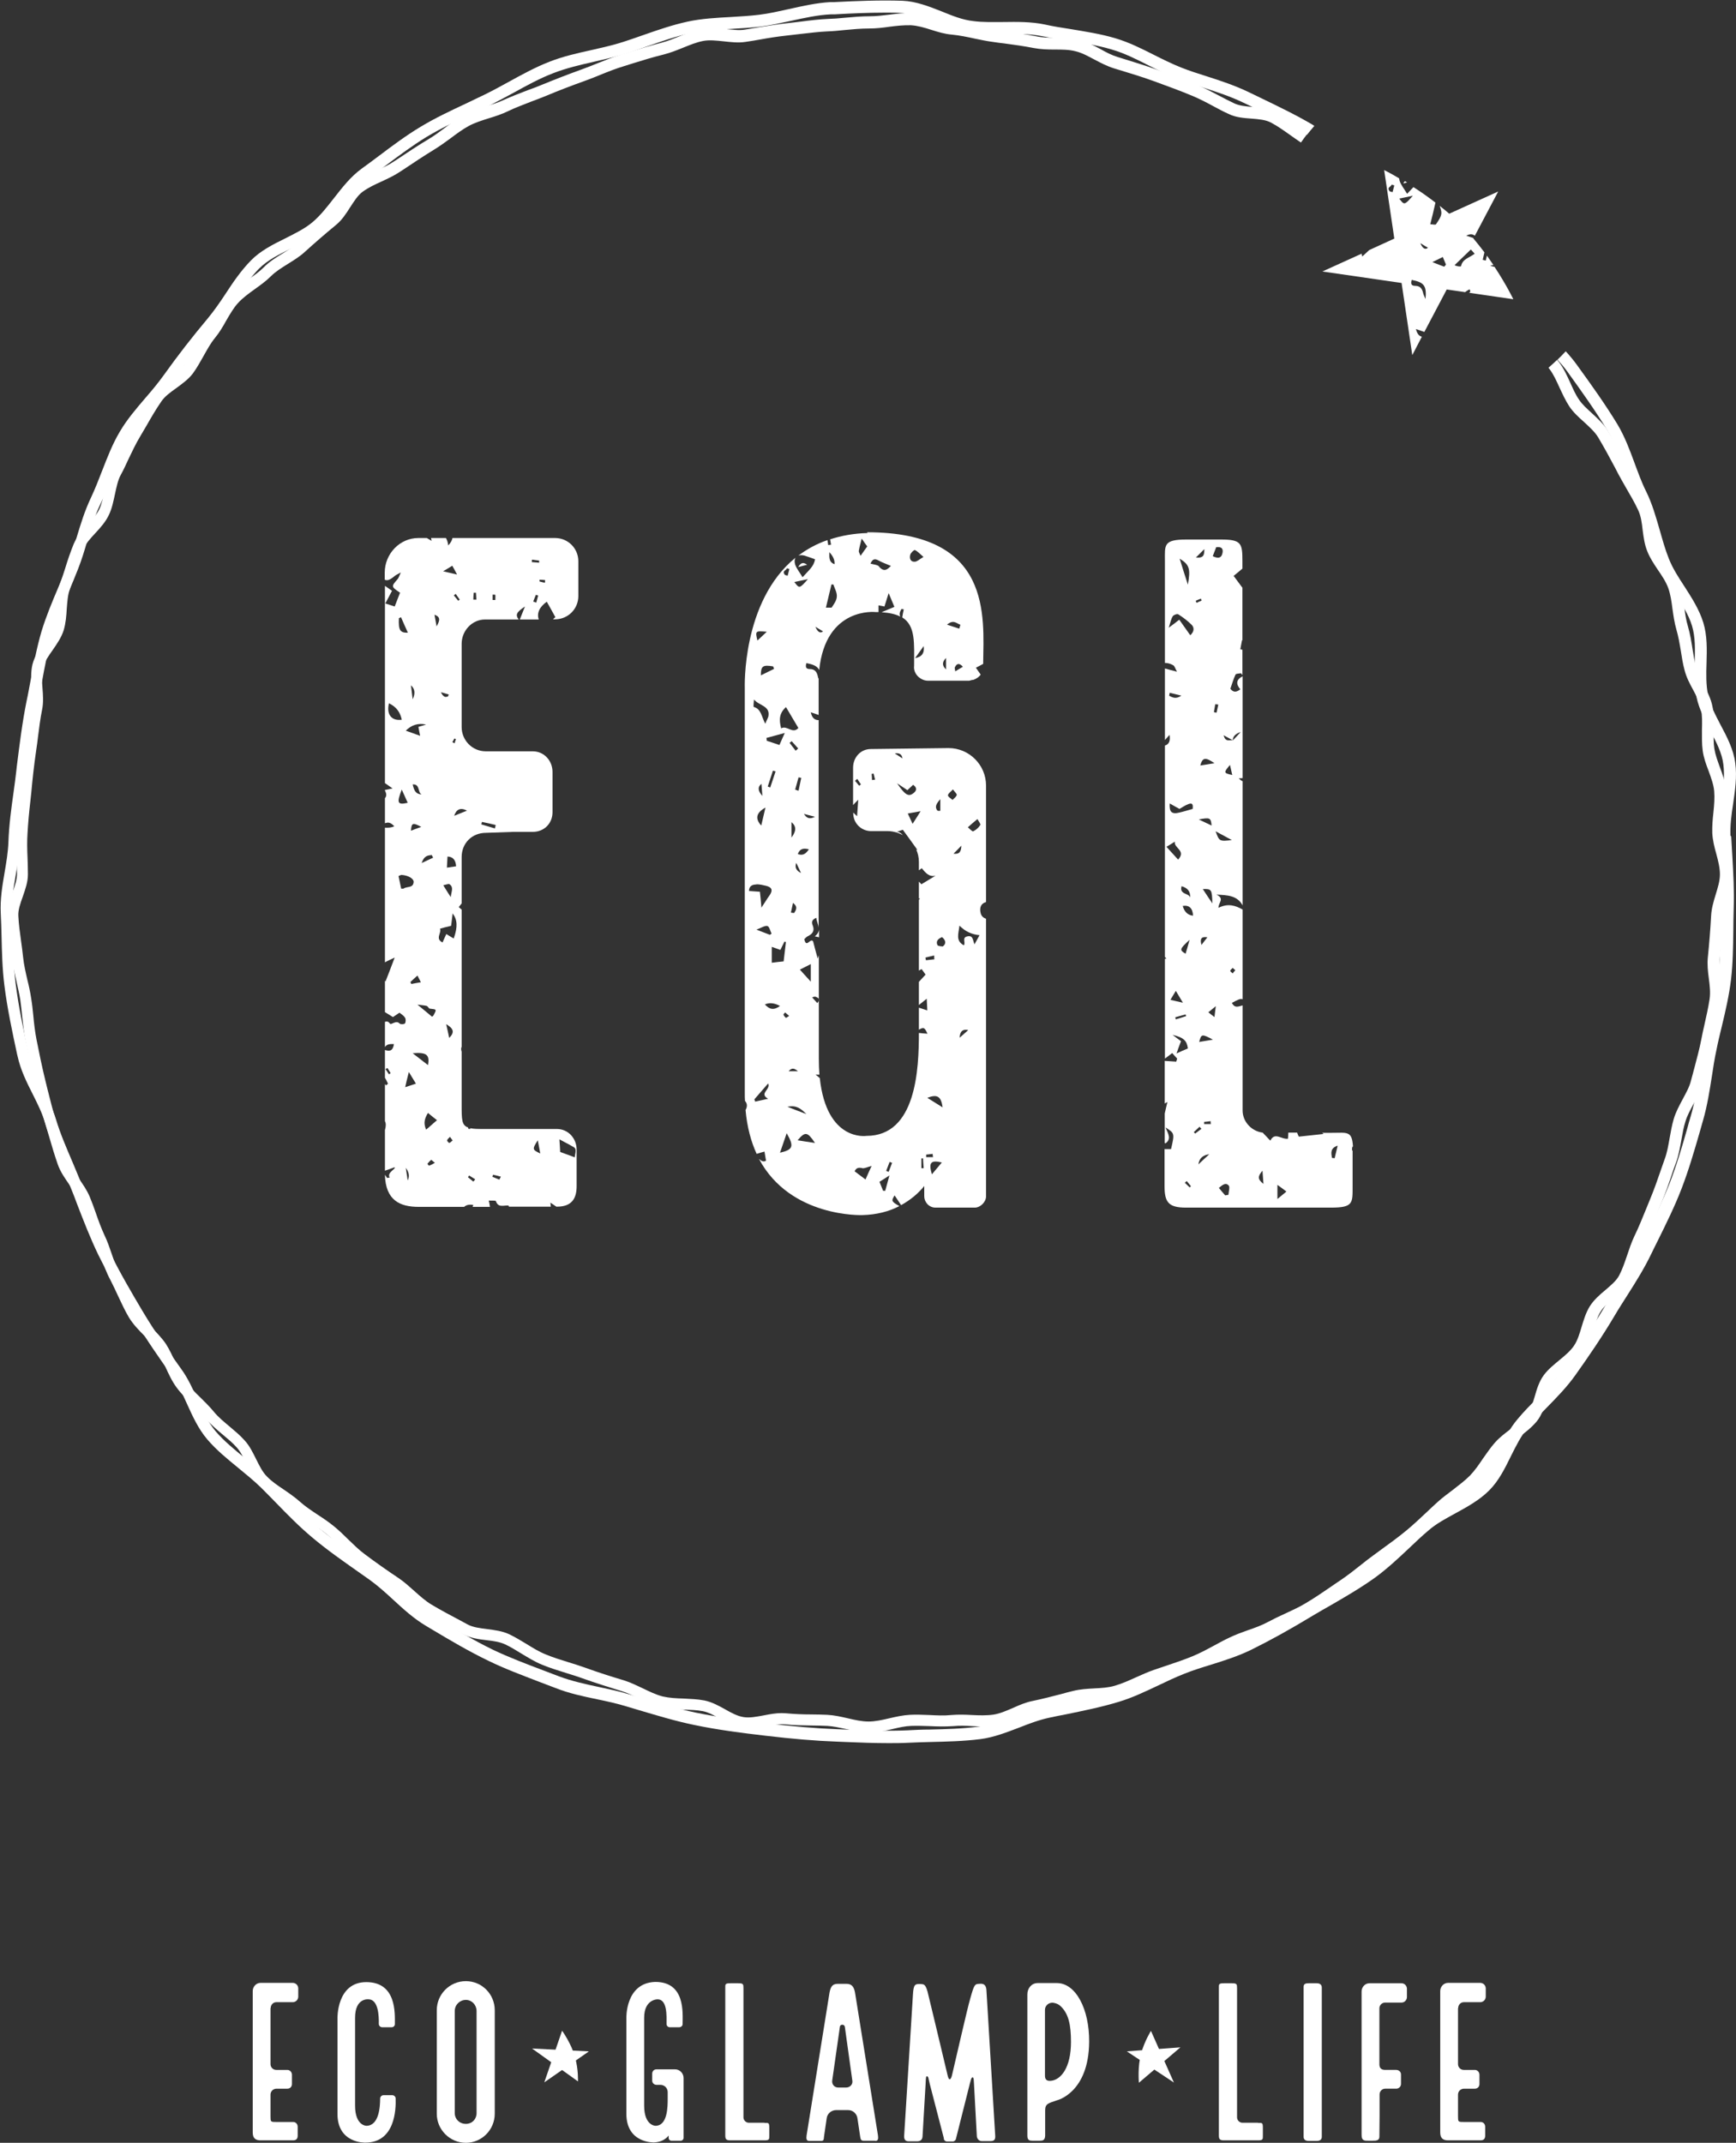 <?xml version="1.0" encoding="UTF-8"?>
<svg id="Layer_2" data-name="Layer 2" xmlns="http://www.w3.org/2000/svg" viewBox="0 0 90.74 112">
  <rect x="0" y="0" width="90.74" height="112" fill="#333333" stroke="none"/>
  <defs>
    <style>
      .cls-1 {
        fill: #fff;
      }
    </style>
  </defs>
  <g id="Layer_1-2" data-name="Layer 1">
    <g>
      <g>
        <path class="cls-1" d="M14.14,104.96v2.93c0,.16.13.3.3.3h.58c.14,0,.24.12.24.25v.49c0,.14-.1.24-.24.24h-.58c-.17.01-.3.14-.3.31v1.13c0,.29,0,.3.29.3h.89c.14,0,.24.11.24.25v.46c0,.14-.05.25-.24.25h-1.7c-.23,0-.41-.08-.41-.41v-7.39c0-.23.18-.43.41-.43h1.68c.16,0,.29.13.29.29v.43c0,.16-.13.29-.29.29h-.86c-.16,0-.29.14-.29.3Z"/>
        <path class="cls-1" d="M19.14,103.6c1.59,0,1.5,1.62,1.5,2.2,0,.09-.08.16-.17.16h-.49c-.1,0-.18-.08-.18-.18.01-.39-.02-1.28-.54-1.28,0,0-.7-.09-.7.96v4.6c0,1.05.59,1.05.59,1.05.66,0,.72-.99.72-1.42,0-.1.08-.18.18-.18h.45c.1,0,.18.08.18.17.02.58-.03,2.31-1.59,2.31,0,0-1.45.05-1.45-1.5v-4.98s-.06-1.91,1.51-1.91Z"/>
        <path class="cls-1" d="M25.86,105.07v5.41c0,.84-.68,1.52-1.51,1.52s-1.52-.68-1.52-1.52v-5.41c0-.84.68-1.52,1.52-1.52s1.51.68,1.51,1.52ZM24.91,105.11c0-.32-.25-.58-.56-.58s-.58.25-.58.58v5.34c0,.31.25.56.58.56s.56-.25.56-.56v-5.34Z"/>
        <path class="cls-1" d="M35.57,111.89h-.48c-.08,0-.14-.07-.14-.14v-.13c-.17.21-.41.34-.76.36,0,0-1.45.06-1.45-1.5v-4.98s-.07-1.86,1.51-1.91c1.58,0,1.43,1.62,1.43,2.21,0,.09-.09.16-.18.16h-.49c-.1,0-.18-.09-.17-.18,0-.39.05-1.28-.47-1.28,0,0-.7-.01-.7.96v4.6c0,1.05.59,1.05.59,1.05.64,0,.64-1,.64-1.43v-.33c0-.21-.17-.38-.38-.38h-.21c-.11,0-.22-.09-.22-.22v-.36c0-.13.09-.23.22-.23h.96c.25-.01.46.2.46.45v3.14c0,.07-.07.14-.14.14Z"/>
        <path class="cls-1" d="M39.95,110.96c.22,0,.26-.03.26.26v.39c0,.21.01.26-.26.26h-1.78c-.22,0-.26-.07-.26-.26v-7.69c0-.2-.02-.26.26-.26h.43c.25,0,.26.05.26.26v6.75c0,.15.13.28.28.28h.82Z"/>
        <path class="cls-1" d="M45.74,111.89h-.61c-.13,0-.15-.09-.17-.22l-.14-.94c-.03-.25-.24-.44-.48-.44h-.64c-.24,0-.46.18-.49.43l-.14.96c-.01.13-.01.22-.14.22h-.64c-.15,0-.15-.14-.13-.29l1.2-7.47c.07-.37.2-.45.45-.45h.43c.25,0,.39.12.45.45l1.2,7.47c.02.15.02.29-.13.29ZM43.8,109.11h.43c.2,0,.36-.17.32-.37l-.39-2.8c-.02-.15-.25-.15-.26,0l-.4,2.8c-.03.2.11.37.31.37Z"/>
        <path class="cls-1" d="M49.34,111.78l-.74-2.85c-.07-.28-.07-.32-.07-.32-.03-.09-.12-.15-.13.01,0,0-.01.03-.02.32l-.16,2.73c-.01.15-.09.25-.28.25h-.43c-.22.01-.26-.14-.25-.29l.46-7.39c.03-.52.11-.55.39-.54.16.02.25-.03.37.39.11.43.48,2,.74,3.08l.31,1.3c.08.35.18.2.23,0,.25-1.05.78-3.41.96-4.03.2-.71.23-.74.46-.75.07,0,.36-.07.38.33l.46,7.61c.01.17-.03.28-.24.28h-.44c-.15.01-.26-.1-.28-.24l-.15-2.76c-.01-.23-.02-.25-.02-.25-.02-.11-.07-.11-.12-.02,0,0-.01.02-.07.24l-.73,2.9c-.01.08-.09.15-.17.15h-.3c-.09,0-.16-.07-.17-.15Z"/>
        <path class="cls-1" d="M56.93,106.72c-.02,2.68-1.69,3.06-1.69,3.06-.43.15-.61.17-.61.52v1.33c-.01.24-.13.26-.28.26h-.39c-.14,0-.26-.02-.26-.26v-7.39c0-.32.22-.59.54-.59h1c1,0,1.7,1.37,1.69,3.06ZM55.98,106.73c0-.9-.13-1.47-.52-1.85-.11-.11-.2-.16-.4-.2-.23-.03-.44.14-.44.37v3.44c0,.2.09.31.37.26.46-.08.99-.66.99-2.03Z"/>
        <path class="cls-1" d="M65.75,110.96c.22,0,.26-.03.26.26v.39c0,.21.01.26-.26.26h-1.78c-.22,0-.26-.07-.26-.26v-7.69c0-.2-.02-.26.26-.26h.43c.25,0,.26.05.26.26v6.75c0,.15.13.28.28.28h.82Z"/>
        <path class="cls-1" d="M68.4,111.9c-.15,0-.26-.06-.26-.21v-7.85c0-.15.11-.18.26-.18h.43c.15,0,.26.07.26.22v7.81c0,.15-.11.21-.26.21h-.43Z"/>
        <path class="cls-1" d="M71.58,111.89c-.23,0-.41.03-.41-.3v-7.5c0-.23.18-.43.41-.43h1.68c.15,0,.28.13.28.29v.43c0,.16-.13.29-.28.29h-.86c-.16,0-.3.13-.3.3v2.92c0,.16.06.3.3.3h.58c.14,0,.25.1.25.24v.49c0,.14-.11.25-.25.25h-.58c-.16,0-.29.14-.29.3v1.13s-.01,1.08-.01,1.08c0,.2-.16.21-.35.21h-.17Z"/>
        <path class="cls-1" d="M76.21,104.96v2.93c0,.16.13.3.3.3h.58c.14,0,.24.12.24.25v.49c0,.14-.1.24-.24.24h-.58c-.17.01-.3.14-.3.31v1.13c0,.29,0,.3.29.3h.89c.14,0,.24.11.24.25v.46c0,.14-.05.25-.24.25h-1.7c-.23,0-.41-.08-.41-.41v-7.39c0-.23.18-.43.41-.43h1.68c.16,0,.29.13.29.29v.43c0,.16-.13.29-.29.29h-.86c-.16,0-.29.14-.29.3Z"/>
      </g>
      <path class="cls-1" d="M90.45,43.67c-.02-.54.05-1.08.14-1.66.1-.7.21-1.42.11-2.13-.09-.71-.43-1.36-.76-1.98-.28-.54-.55-1.04-.66-1.57-.11-.53-.1-1.09-.08-1.68.02-.7.04-1.43-.17-2.11-.21-.68-.6-1.29-.98-1.88-.32-.49-.62-.95-.82-1.46-.19-.47-.33-.98-.47-1.47-.2-.69-.4-1.41-.73-2.07-.23-.46-.41-.97-.59-1.45-.25-.68-.51-1.38-.89-2.02-.63-1.04-1.36-2.06-2.07-3.04l-.05-.07c-.18-.25-.38-.49-.59-.72-.14.15-.28.3-.43.44.18.2.36.41.52.63l.05.07c.7.97,1.42,1.98,2.04,3,.35.59.6,1.26.84,1.91.19.5.38,1.02.62,1.51.3.62.49,1.28.69,1.97.14.51.29,1.03.49,1.53.22.56.55,1.07.87,1.57.37.58.73,1.12.91,1.72.18.59.16,1.24.14,1.92-.02.6-.03,1.23.1,1.82.13.61.43,1.18.71,1.73.32.61.62,1.18.69,1.78.08.63-.01,1.27-.11,1.96-.08.58-.17,1.18-.14,1.78.02.35.04.69.06,1.04.05.87.11,1.76.07,2.64-.01.4-.02.8-.03,1.2-.01.82-.02,1.67-.12,2.49-.1.79-.28,1.6-.47,2.37-.1.41-.2.83-.28,1.24-.1.47-.17.95-.24,1.42-.11.74-.23,1.5-.44,2.22-.07.22-.13.45-.19.67-.27.95-.56,1.93-.92,2.86-.35.89-.79,1.78-1.21,2.64-.12.24-.24.48-.35.72-.35.72-.79,1.42-1.22,2.1-.23.36-.45.72-.67,1.08-.64,1.08-1.36,2.12-2.04,3.07-.41.58-.92,1.1-1.42,1.6-.35.36-.72.73-1.05,1.13-.4.47-.68,1.04-.95,1.59-.3.61-.59,1.19-1.01,1.62-.45.45-1.02.76-1.63,1.1-.52.28-1.05.58-1.5.96-.37.32-.72.65-1.06.97-.56.53-1.09,1.03-1.69,1.47-.71.51-1.49.96-2.24,1.4-.3.17-.6.35-.9.53-1.27.76-2.27,1.31-3.22,1.78-.64.32-1.35.54-2.03.75-.47.15-.96.3-1.43.49-.48.19-.95.41-1.4.63-.67.32-1.3.62-1.98.83-.9.27-1.83.46-2.74.65-.28.06-.56.12-.85.18-.57.12-1.12.34-1.65.54-.65.25-1.26.49-1.9.57-.83.11-1.7.13-2.54.15-.39,0-.78.02-1.16.04-1.06.05-2.16,0-3.21-.04l-.49-.02c-1.09-.04-2.26-.14-3.68-.31-1.18-.14-2.44-.3-3.66-.55-.96-.2-1.92-.49-2.86-.77-.24-.07-.47-.14-.71-.21-.49-.15-1-.25-1.5-.36-.7-.15-1.43-.31-2.1-.56-.28-.11-.56-.21-.84-.32-.87-.33-1.77-.67-2.61-1.07-.99-.48-1.98-1.07-2.94-1.64l-.3-.18c-.57-.33-1.06-.79-1.58-1.27-.41-.38-.84-.76-1.3-1.09-.21-.15-.41-.29-.62-.43-.83-.58-1.61-1.13-2.35-1.75-.66-.55-1.26-1.18-1.85-1.78-.26-.27-.52-.54-.79-.8-.39-.39-.82-.73-1.23-1.07-.56-.46-1.09-.89-1.53-1.4-.41-.48-.68-1.08-.97-1.71-.24-.53-.49-1.08-.84-1.56-.58-.81-1.34-1.88-2.03-3.04-.51-.86-1.18-1.99-1.77-3.2-.42-.86-.75-1.72-1.1-2.63-.1-.25-.19-.51-.29-.76-.16-.4-.33-.79-.49-1.18-.32-.75-.63-1.46-.86-2.22-.17-.56-.44-1.1-.69-1.61-.31-.62-.6-1.21-.74-1.83l-.03-.12c-.25-1.16-.5-2.36-.65-3.53-.11-.83-.13-1.7-.15-2.55,0-.39-.02-.78-.04-1.17-.03-.66.08-1.32.2-2.02.09-.54.18-1.11.2-1.67.03-.85.15-1.68.27-2.55.05-.36.1-.73.15-1.1l.03-.27c.14-1.15.27-2.24.5-3.35.07-.36.14-.73.21-1.09.15-.83.31-1.68.55-2.5.22-.75.52-1.46.84-2.21.17-.39.34-.8.5-1.21.19-.48.34-.98.48-1.46.2-.68.41-1.38.73-2.02.23-.47.42-.96.61-1.44.26-.66.52-1.35.88-1.96.35-.59.8-1.11,1.27-1.67.34-.4.7-.82,1.01-1.26.69-.97,1.43-1.93,2.26-2.91.36-.43.67-.89.97-1.34.4-.6.78-1.16,1.25-1.64.44-.44,1.02-.73,1.63-1.03.54-.27,1.1-.55,1.57-.94.46-.39.83-.88,1.2-1.34.42-.54.81-1.05,1.32-1.41.31-.22.62-.46.93-.69.68-.51,1.38-1.03,2.1-1.47.73-.44,1.53-.82,2.31-1.18.34-.16.68-.32,1.01-.48.42-.21.84-.44,1.25-.66.67-.37,1.36-.75,2.07-1.02.67-.26,1.4-.43,2.1-.59.49-.11,1-.23,1.49-.37.45-.14.9-.29,1.34-.45.72-.25,1.46-.51,2.2-.67.7-.15,1.44-.19,2.16-.23.51-.03,1.03-.06,1.54-.12.53-.07,1.06-.19,1.58-.3.69-.15,1.4-.31,2.09-.34h.2c.87-.05,1.76-.09,2.64-.09.3,0,.59,0,.88.02.61.02,1.21.26,1.84.51.57.23,1.16.46,1.78.54.56.07,1.13.06,1.68.05.7-.01,1.37-.02,2.02.11.46.09.93.17,1.38.24.76.12,1.54.24,2.27.46.65.19,1.27.5,1.92.83.48.24.97.49,1.48.69.45.18.92.33,1.38.47.71.23,1.44.47,2.1.79.21.1.42.2.63.3.89.43,1.82.87,2.68,1.38,0,0,0,0,0,0,.13-.16.26-.32.39-.47-.03-.02-.06-.04-.09-.06-.88-.52-1.82-.97-2.73-1.41-.21-.1-.42-.2-.62-.3-.71-.34-1.46-.59-2.18-.82-.45-.14-.91-.29-1.34-.46-.48-.19-.96-.43-1.42-.66-.65-.33-1.31-.66-2.02-.87-.77-.23-1.57-.35-2.34-.48-.45-.07-.91-.14-1.35-.24-.72-.15-1.45-.14-2.15-.13-.56,0-1.08.02-1.6-.05-.54-.06-1.07-.27-1.63-.5-.66-.26-1.34-.53-2.05-.56-1.19-.04-2.4.01-3.57.07h-.2c-.75.04-1.48.21-2.2.37-.5.11-1.02.23-1.52.29-.49.06-1,.09-1.5.12-.74.04-1.51.08-2.25.24-.78.17-1.54.43-2.28.69-.43.15-.88.31-1.31.44-.47.14-.97.25-1.45.36-.73.16-1.48.33-2.19.61-.74.29-1.45.68-2.14,1.06-.4.22-.82.45-1.23.65-.33.16-.67.32-1,.48-.79.37-1.6.75-2.36,1.21-.75.45-1.46.98-2.15,1.5-.31.23-.61.46-.92.68-.58.42-1.02.99-1.45,1.54-.36.46-.7.9-1.11,1.25-.41.35-.91.59-1.44.86-.63.31-1.29.64-1.79,1.15-.51.52-.93,1.13-1.32,1.73-.29.44-.6.89-.93,1.29-.84,1-1.59,1.97-2.29,2.95-.3.42-.64.83-.98,1.22-.47.55-.96,1.12-1.33,1.75-.39.65-.66,1.36-.93,2.05-.18.47-.37.95-.58,1.4-.33.69-.55,1.41-.76,2.11-.14.47-.29.96-.47,1.42-.16.4-.33.8-.49,1.19-.31.73-.63,1.49-.87,2.28-.25.85-.41,1.72-.57,2.56-.07.36-.13.72-.21,1.08-.23,1.14-.37,2.29-.51,3.4l-.03.27c-.04.36-.09.73-.14,1.09-.12.85-.24,1.73-.27,2.61-.02.53-.11,1.07-.2,1.59-.12.7-.24,1.42-.2,2.15.02.38.03.77.04,1.15.02.86.04,1.74.15,2.61.15,1.2.41,2.41.66,3.58l.03.12c.15.7.47,1.35.79,1.98.26.52.5,1,.65,1.51.24.79.57,1.55.88,2.29.17.39.33.77.49,1.17.1.25.2.5.29.75.34.88.69,1.79,1.12,2.68.61,1.23,1.28,2.38,1.8,3.25.71,1.18,1.47,2.27,2.06,3.09.31.43.54.93.78,1.46.29.64.59,1.3,1.06,1.85.48.56,1.06,1.03,1.61,1.48.4.33.82.67,1.19,1.03.26.26.52.52.78.79.6.62,1.22,1.25,1.9,1.82.76.64,1.59,1.22,2.4,1.79.2.14.41.29.61.43.43.31.84.68,1.24,1.05.52.48,1.06.97,1.68,1.34l.3.18c.97.58,1.97,1.17,2.99,1.66.86.42,1.78.76,2.66,1.1.28.11.56.21.84.32.71.28,1.46.44,2.19.59.48.1.98.21,1.45.35.23.07.47.14.7.21.95.28,1.93.58,2.91.78,1.24.26,2.51.42,3.71.56,1.44.17,2.62.27,3.73.31l.48.02c.73.03,1.47.06,2.22.06.35,0,.7,0,1.05-.02.38-.02.77-.03,1.15-.04.86-.02,1.74-.04,2.61-.15.71-.09,1.39-.36,2.05-.61.53-.21,1.04-.4,1.56-.51.28-.06.56-.12.84-.17.92-.19,1.87-.38,2.79-.66.73-.22,1.41-.55,2.07-.86.44-.21.9-.43,1.36-.61.45-.18.93-.33,1.39-.47.7-.22,1.43-.45,2.12-.79.97-.48,1.97-1.03,3.26-1.81.3-.18.6-.35.9-.52.76-.44,1.55-.9,2.29-1.43.63-.46,1.21-1,1.76-1.52.34-.32.68-.65,1.04-.95.4-.35.89-.61,1.4-.89.62-.34,1.26-.69,1.77-1.2.5-.5.82-1.15,1.13-1.78.27-.54.52-1.05.87-1.47.32-.38.68-.74,1.02-1.09.51-.52,1.04-1.06,1.48-1.68.69-.97,1.41-2.02,2.06-3.12.21-.36.44-.71.66-1.06.44-.69.89-1.41,1.25-2.16.12-.24.23-.48.35-.71.43-.87.88-1.78,1.23-2.69.37-.96.66-1.95.94-2.92.06-.22.13-.45.19-.67.22-.76.34-1.54.46-2.3.07-.46.14-.93.24-1.38.08-.41.18-.82.28-1.23.19-.79.38-1.61.48-2.44.1-.85.11-1.72.12-2.55,0-.4.01-.79.02-1.19.03-.91-.02-1.82-.07-2.7-.02-.34-.04-.68-.06-1.03Z"/>
      <path class="cls-1" d="M30.76,107.22l-2.95-.15,2.4,1.72s.03-.6-.15-1.26c-.19-.71-.68-1.39-.68-1.39l-.93,2.7,2.32-1.61Z"/>
      <path class="cls-1" d="M58.9,107.22l2.46,1.63-1.2-2.7s-.32.5-.51,1.16c-.2.71-.12,1.55-.12,1.55l2.17-1.85-2.81.21Z"/>
      <g>
        <path class="cls-1" d="M70.72,59.93c-.05-.84-.3-.72-1.12-.72h-.49s.05.04.07.06c-.45.05-.84.09-1.29.14-.03-.06-.06-.12-.09-.21h-.46c0,.11-.01.21-.02.32-.35.04-.69-.37-.92.1-.13-.14-.26-.27-.4-.42-.58-.07-1.05-.57-1.05-1.16v-5.49c-.22.05-.4.17-.56-.13.31-.17.45-.24.56-.19v-4.69c-.37-.21-.76-.34-1.26-.09-.02-.26.35-.48-.11-.69.59.03,1.08.04,1.37.56v-6.49c-.06-.02-.13-.07-.2-.15.06,0,.13,0,.2-.01v-5.32c-.36.18-.34.42-.12.68-.22.17-.37.16-.52-.03.09-.25.16-.51.27-.74.03-.06.19-.05.29-.07.02.03.05.07.07.1v-1.33s-.07-.01-.11-.02c.03-.15.05-.27.09-.48,0,0,.01,0,.02.01v-2.75c-.14-.19-.3-.4-.46-.62.14-.11.3-.24.46-.38v-.39c0-.93-.05-1.13-1.12-1.13h-1.81c-1.22,0-1.12.29-1.12,1.13v5.32c.15,0,.29.04.43.12.08.04.11.18.2.34-.24-.06-.44-.12-.63-.17v3.74c.08-.09.16-.18.24-.27.05.29-.01.49-.24.56v11.05s.05.05.08.08c-.03,0-.05.01-.08.02v5.21c.16-.12.27-.2.38-.29.09.1.17.2.26.29-.02.05-.03.11-.05.16-.17-.01-.34-.02-.6-.04v2.23s.09-.06.14-.08c-.05.22-.1.41-.14.6v1.55s.03,0,.04.01c.33-.23.13-.52,0-.83.48.3.48.31.29,1.13h-.34v1.94c0,.83.2,1.12,1.12,1.12h7.58c1.17,0,1.13-.24,1.13-1.12v-1.66c0-.07,0-.14,0-.21-.01,0-.02,0-.03.01,0-.09,0-.15.02-.2ZM63.54,43.45c.3.16.52.28.85.46-.65.07-.66.07-.85-.46ZM63.45,37.22c.02-.14.05-.27.07-.41.05,0,.11.01.16.02-.03.14-.06.28-.09.42-.05,0-.09-.02-.14-.03ZM64.29,39.98c.04.19.08.35.12.53-.46-.11-.46-.12-.12-.53ZM64.44,38.7s0,0,0,0q-.01-.3.41-.44c-.14.15-.27.3-.41.44,0,0,0,0,0,0h0s0,0,0,0c-.15-.05-.39.12-.48-.27.2.11.34.19.49.27ZM63.58,28.6c.31-.04.37.12.31.34-.06.24-.23.26-.5.13.07-.19.13-.33.18-.47ZM63.48,39.89c-.3.05-.52.09-.74.12.11-.42.26-.45.74-.12ZM63.11,48.99c-.09.11-.17.22-.31.4-.09-.33,0-.45.31-.4ZM62.66,42.83c.59-.11.63-.09.67.32-.21-.1-.4-.19-.67-.32ZM62.87,46.47c.46-.02.48.02.5.75-.18-.27-.34-.5-.5-.75ZM62.95,28.7c0,.31-.03.48-.44.44.17-.17.28-.28.44-.44ZM62.77,31.29s.03.07.04.1c-.09.04-.18.08-.27.12-.01-.04-.03-.07-.04-.11.09-.04.18-.08.27-.11ZM62.09,30.56c-.17-.52-.29-.91-.43-1.36.51.31.58.53.43,1.36ZM61.11,36.37c.01-.05.02-.1.03-.16.17.04.34.08.61.15-.31.21-.48.08-.65,0ZM61.15,42c.17.1.34.19.5.28.16-.09.3-.19.46-.25.21-.08.26,0,.23.25-.25.07-.47.14-.69.19-.4.1-.54-.02-.51-.47ZM61.97,49.85c-.33-.2-.32-.24.21-.73-.09.33-.15.53-.21.73ZM62,53.11l-.54.17s-.02-.08-.03-.11l.54-.15s.02.07.03.1ZM62.21,46.92c-.05-.25-.58-.15-.45-.6.32.09.47.28.45.6ZM60.97,44.26c.15-.09.29-.17.44-.27-.07.34.61.46.17.94-.18-.19-.35-.39-.61-.67ZM61.18,52.26c.09-.15.16-.28.28-.47.14.23.23.38.37.62-.27-.06-.43-.1-.65-.15ZM61.5,55.05c.08-.22.14-.4.23-.63-.1-.07-.24-.18-.44-.33.59.14.75.31.8.71-.19.08-.36.15-.59.26ZM62.18,62.06c-.08-.08-.17-.16-.25-.24.03-.03.07-.06.1-.09l.22.27s-.04.04-.06.06ZM61.82,47.35q.51-.08.54.51-.41-.04-.54-.51ZM62.22,33.21c-.21-.3-.38-.54-.58-.82-.14.11-.28.22-.55.42.09-.28.12-.46.21-.6.04-.07.23-.14.29-.1.25.16.49.34.7.55.13.14.15.34-.08.55ZM62.39,59.18c.1-.09.21-.19.31-.29.03.04.07.08.1.11-.11.08-.22.17-.33.25-.02-.03-.05-.05-.07-.08ZM62.64,60.86q.06-.47.57-.53c-.2.18-.36.33-.57.53ZM62.94,58.75s0-.07,0-.11c.11-.01.22-.02.34-.04,0,.05,0,.1.01.15h-.34ZM62.68,54.46c.11-.42.14-.43.72-.12-.32.05-.52.09-.72.12ZM63.48,53.16c-.15-.11-.22-.17-.32-.25.12-.1.22-.18.39-.32-.03.21-.04.34-.07.57ZM64.21,62.45c-.06.01-.11.02-.17.03-.1-.12-.21-.24-.33-.39.18-.15.35-.3.51-.13.08.08,0,.32-.01.49ZM64.3,50.75c.01-.06.08-.1.13-.16.04.03.08.07.14.12-.05.06-.1.11-.14.17-.04-.05-.13-.1-.12-.13ZM65.99,61.19c.02.27.03.42.05.69-.32-.25-.3-.4-.05-.69ZM66.77,62.66v-.73c.2.14.31.23.47.35-.16.13-.28.23-.47.39ZM69.76,60.54s-.09-.02-.14-.02c-.04-.25-.1-.51.3-.64-.05.22-.11.44-.16.66Z"/>
        <path class="cls-1" d="M64.96,30.2v-.05s0,.03,0,.05Z"/>
      </g>
      <g>
        <path class="cls-1" d="M45.35,27.86c-.73.02-1.38.14-1.96.33.02.09.03.19.05.28-.05,0-.1.02-.15.02-.01-.09-.03-.17-.04-.26-.58.2-1.08.48-1.52.81.09-.03.19-.03.32,0,.18.06.36.12.55.19-.05.37-.33.58-.65.94-.17-.28-.32-.46-.39-.67-.04-.15-.03-.26.02-.35-2.82,2.29-2.65,6.82-2.65,6.82v21.18c0,.13,0,.26.01.39.1.12.15.26.03.48.08.9.29,1.66.58,2.29.16-.05.29-.09.41-.12.03.18.05.32.08.47-.1.08-.22.05-.37-.09,1.64,3.09,5.41,2.94,5.41,2.94.75-.02,1.39-.19,1.93-.47-.44-.25-.42-.28-.25-.56.12.18.23.34.34.51.47-.26.88-.59,1.21-1v.54c0,.29.24.59.59.59h2.05c.29,0,.59-.29.59-.59v-14.51c-.16-.05-.26-.16-.29-.33-.05-.25.02-.47.29-.54v-6.09c0-1.08-.88-1.96-1.96-1.96l-4.06.05c-.54,0-.93.44-.93.98v1.95c.06-.07.15-.16.27-.28-.02.33-.04.58-.06.86-.09-.08-.15-.14-.2-.19v.04c0,.54.44.93.93.93h.88c.16,0,.3.03.45.07,0,0,0-.02.01-.03,0,0,0-.01,0-.02h0s0,.01,0,.02c0,.01,0,.02.01.04.11.03.21.08.31.13-.08-.09-.17-.16-.31-.18,0,0,0,0,0,0,0,0,0,0,0,0,0,0,0,0,.01,0,.09-.03.18-.06.3-.1.23.31.46.63.76,1.05-.02,0-.04-.01-.06-.02.09.2.14.42.14.65v.44s.1-.07.15-.11c.2.24.38.47.72.39-.25.15-.49.3-.74.45-.04-.05-.08-.09-.13-.14v.88h.06s-.04.05-.06.07v3.7s.09-.05.14-.08c.07.09.13.18.21.29-.12.13-.23.25-.35.38v1.21c.15-.12.25-.2.41-.33.01.24.02.39.03.61-.16-.04-.32-.11-.44-.14v1.04s0,.08,0,.11c.27-.16.3-.1.45.21-.15-.01-.29-.02-.45-.04,0,1.9-.14,5.38-2.74,5.38,0,0-2.08.33-2.44-3.02-.07-.06-.14-.12-.22-.18.07,0,.14,0,.2,0-.02-.26-.03-.54-.03-.85v-5.39c-.02.05-.04.11-.06.17-.1-.37-.18-.65-.24-.9-.15-.2-.35.39-.46-.11.05-.05.11-.12.19-.16.25-.12.36-.29.25-.56-.07-.17-.05-.3.19-.4.01.18.11.35.12.52v-10.85c-.22,0-.35-.13-.41-.41.15.05.28.09.41.14v-1.6c0-.1,0-.19,0-.29-.02-.05-.04-.08-.04-.12-.05-.23-.15-.39-.42-.39-.23,0-.23-.14-.18-.31.37.07.57.16.67.36.34-3.32,2.94-3.03,2.94-3.03.06,0,.11,0,.16,0v-.35c.1.02.19.04.31.06.06-.2.12-.39.22-.7.12.28.19.46.3.72-.24.1-.45.19-.67.28.42.03.74.1.98.23-.08-.15-.01-.27.06-.4.04,0,.08.02.12.02-.03.14-.06.28-.08.42.71.44.62,1.36.62,2.53-.03.22.07.44.24.59,0,0,0,0,0,0,0,0,0,0,0,0,.13.11.3.19.49.19h2.1s.04,0,.05,0c.06-.02.13-.03.19-.05,0,0-.01.01-.02.02.17-.05.33-.15.43-.29-.08-.12-.16-.23-.25-.36.13-.07.26-.13.38-.2.03-2.53.47-6.88-6.07-6.88ZM44.91,41.07c-.07-.09-.15-.17-.22-.26.04-.03.08-.07.12-.1.06.1.13.19.19.29-.03.02-.06.05-.09.07ZM45.58,40.78c0-.11-.01-.22-.02-.33.03,0,.06-.01.1-.02.03.11.05.21.08.32-.05,0-.1.02-.16.02ZM46.77,39.38q.36-.06.4.26c-.11-.07-.22-.14-.4-.26ZM46.89,40.94c.23.15.36.24.54.36.11-.11.21-.19.3-.28.26.19.15.35-.03.47-.23.15-.41.04-.81-.55ZM47.7,43.06c-.1-.21-.17-.36-.25-.54.22-.04.39-.07.67-.12-.16.26-.27.43-.42.66ZM48.71,61.38c-.18-.61-.07-.76.52-.62-.2.23-.34.41-.52.62ZM50.16,54.24q.02-.5.45-.4c-.18.16-.31.28-.45.4ZM50.94,49.37c-.1-.24-.07-.49-.37-.43-.31.06-.08.32-.19.47-.44-.24-.28-.59-.23-1.03.32.32.65.46,1.05.5-.09.16-.16.29-.27.49ZM51.09,42.81c.06.11.18.26.15.31-.09.14-.22.26-.37.33-.05.02-.19-.13-.28-.21.19-.17.32-.28.5-.43ZM49.84,44.62c.11-.11.22-.22.41-.42-.01.33-.11.46-.41.42ZM49.81,41.26c.09.13.21.23.2.29-.03.1-.14.18-.22.26-.09-.08-.24-.16-.24-.24,0-.09.14-.18.26-.31ZM49.28,49.47s-.25-.01-.28-.07c-.1-.22.05-.34.24-.42.2.17.23.34.04.49ZM49.15,41.79c0,.28,0,.44,0,.59-.05,0-.14.01-.16-.02-.14-.19-.05-.35.15-.58ZM48.4,50.19s-.02-.09-.03-.14c.15-.04.31-.07.46-.11,0,.07,0,.14.01.2-.15.02-.3.03-.45.05ZM49.27,57.88c-.29-.18-.53-.33-.8-.5.52-.2.72-.08.8.5ZM48.75,60.31c0,.06.01.12.02.17h-.36s0-.09,0-.13l.35-.04ZM48.15,60.55s.06,0,.1,0c0,.17.02.34.03.51-.04,0-.08,0-.12,0v-.52ZM46.5,60.73s.08.03.13.05c-.06.16-.12.31-.18.47l-.13-.05c.06-.16.12-.31.18-.47ZM46.49,61.44c-.1.36-.16.58-.22.8-.04,0-.08,0-.11,0-.06-.15-.12-.29-.19-.47.15-.09.27-.17.53-.34ZM45.06,61.06c.13.02.27-.06.5-.12-.12.26-.22.47-.32.71-.23-.17-.4-.3-.57-.43.09-.19.21-.2.39-.17ZM41.12,29.7s.09.03.14.04c-.03.12-.06.23-.09.35-.05-.02-.12-.02-.15-.05-.16-.21.09-.22.11-.34ZM41.09,36.97c.21.36.42.71.64,1.08-.3.34-.59-.16-.9.02-.12-.46-.1-.79.25-1.11ZM40.4,40.28l.14.04c-.09.28-.19.56-.28.84l-.13-.05c.09-.28.18-.56.27-.83ZM40.08,38.72c0-.05-.01-.1-.02-.15.29-.08.59-.16.96-.26-.12.26-.19.43-.28.63-.21-.07-.43-.15-.66-.22ZM40.34,49.49c.16.06.3.1.45.16.07-.15.14-.29.21-.43.03,0,.06.01.08.02-.04.34-.08.68-.12,1.01-.2.02-.39.04-.62.07v-.82ZM41.03,52.91c.06.05.13.11.22.19-.09.05-.16.11-.17.1-.06-.05-.11-.11-.13-.17,0-.02.06-.08.09-.11ZM41.22,55.99c.21-.24.35-.1.49,0h-.49ZM42.15,58.23c-.35-.13-.63-.24-.99-.38.46-.1.7.09.99.38ZM41.37,43.78v-.81c.27.23.25.47,0,.81ZM41.51,47.72c-.06,0-.11-.01-.17-.02.04-.17.07-.34.11-.51.27.21.16.37.06.53ZM41.27,38.83s.07-.06.11-.09c.11.13.23.25.34.38-.04.04-.09.08-.13.12-.1-.13-.21-.27-.31-.4ZM41.62,45.1c.11.23.17.36.25.53q-.38-.18-.25-.53ZM41.56,41.28c.06-.22.12-.43.18-.65.05.01.09.02.14.03-.05.22-.09.45-.14.67-.06-.02-.12-.04-.18-.06ZM40.46,34.96c-.22.11-.44.22-.69.34,0-.49.1-.56.64-.47.02.04.04.09.05.13ZM40.08,33.02c-.21.2-.34.32-.49.46-.12-.51-.11-.51.49-.46ZM39.41,36.56c.26.32.83.33.76.84-.01.11-.09.22-.17.43-.2-.38-.21-.77-.6-.88-.03,0,0-.25.01-.39ZM40.01,42.21c-.08.35-.15.64-.22.94-.33-.36-.27-.67.22-.94ZM39.8,40.97c.02.21.03.39.05.63q-.36-.39-.05-.63ZM39.54,46.22c.17,0,.34.04.51.08.31.08.35.24.18.49-.12.16-.22.34-.43.65-.03-.35-.05-.58-.08-.83-.2-.01-.38-.03-.57-.04,0-.28.2-.34.39-.34ZM40.33,48.8s-.06.04-.09.06c-.2-.08-.39-.15-.7-.27.25-.09.43-.22.57-.19.1.02.15.26.22.4ZM40.15,57.43c-.23.05-.46.1-.68.15-.01-.04-.02-.08-.04-.12.23-.27.46-.53.72-.83.15.32-.5.52,0,.8ZM39.98,52.5q.35-.16.79.08c-.33.24-.55.18-.79-.08ZM40.77,60.25c.11-.32.21-.61.35-1.02.4.7.33.86-.35,1.02ZM42.61,52.09c.13.06.31.1.11.34-.09-.1-.17-.19-.27-.3.07-.02.13-.05.16-.03ZM42.6,59.74c-.33-.05-.62-.09-.91-.14.4-.47.51-.45.91.14ZM42.38,50.39v.92c-.21-.23-.35-.39-.57-.63.21-.11.35-.18.57-.29ZM41.7,44.64c.1-.26.26-.33.58-.25-.17.26-.33.34-.58.25ZM42.6,42.69c-.31.16-.45.05-.58-.15.16.04.32.08.58.15ZM41.52,30.42c.21-.04.41-.09.71-.15-.44.5-.45.5-.71.15ZM43.35,28.86q.3.32.27.63c-.28-.1-.28-.31-.27-.63ZM42.62,32.76c.2.12.29.17.4.24q-.22.18-.4-.24ZM43.47,31.76s-.19,0-.3,0c.1-.43.2-.82.29-1.21.03,0,.06,0,.1,0,.07.21.2.43.18.64-.01.2-.16.4-.28.58ZM44.98,29.05c-.04-.11-.1-.19-.09-.26.03-.18.08-.36.15-.64.12.18.21.3.29.41-.12.16-.21.3-.34.48ZM45.95,29.61c-.08-.09-.27-.1-.45-.15.11-.26.24-.27.43-.16.2.11.41.18.64.28-.17.16-.34.36-.62.04ZM47.58,28.99c.03-.1.2-.26.24-.24.14.06.25.19.45.36-.22.13-.34.25-.46.25-.24.01-.28-.2-.23-.37ZM47.83,34.4c.17-.24.29-.4.45-.63q.08.54-.45.63ZM49.45,34.99q-.32-.29,0-.6v.6ZM50.2,32.66c-.02.07-.04.14-.06.2-.19-.06-.38-.13-.64-.21.34-.29.5-.06.69,0ZM49.93,35.09c-.01-.11-.04-.17-.02-.21.1-.21.23-.24.42-.03-.13.08-.25.15-.4.24Z"/>
        <path class="cls-1" d="M42.81,48.99v-.4c-.01.11-.07.23-.22.35.08.02.15.03.22.05Z"/>
        <path class="cls-1" d="M41.72,29.64c.22-.06.35-.09.47-.12-.16-.11-.3-.17-.47.12Z"/>
      </g>
      <path class="cls-1" d="M30.14,62.05v-1.96c0-.59-.44-1.08-1.03-1.08h-3.77c-.33,0-.58,0-.75-.04,0,.01-.01.03-.02.04-.03,0-.07-.01-.1-.02,0-.02,0-.04,0-.06-.34-.11-.34-.41-.34-1.21v-2.75c-.03-.09-.04-.18,0-.26v-7.17c-.05-.03-.1-.09-.15-.13.04-.05.09-.11.15-.19v-2.42c0-.73.54-1.27,1.27-1.27l1.42-.05h1.03c.59,0,1.03-.44,1.03-1.03v-2.1c0-.59-.44-1.08-1.03-1.08h-2.45c-.73,0-1.27-.59-1.27-1.27v-4.35c0-.68.54-1.27,1.22-1.27h1.76c-.18-.25-.12-.38.33-.68-.11.27-.19.48-.27.68h.99c-.11-.33.03-.65.42-.93.15.26.29.52.45.81-.05.03-.09.07-.12.11h.1c.68,0,1.22-.54,1.22-1.22v-1.81c0-.68-.54-1.22-1.22-1.22h-5.36c-.02.12-.09.25-.22.39-.02-.16-.06-.28-.12-.39h-.78s.02.09.03.15c-.1-.06-.17-.1-.25-.15h-.44c-.98,0-1.76.83-1.76,1.81v.37c.14.07.29,0,.54-.21.05-.04.12-.07.3-.17-.09.19-.11.28-.16.34-.35.4-.35.4.12.72-.09.23-.18.46-.28.72-.15-.05-.3-.1-.49-.16.1-.19.2-.38.35-.66-.14-.1-.26-.18-.37-.26v10.31c.14.1.26.18.4.28-.17.03-.27.06-.4.08v.03c.09.17.09.3,0,.4v1.31c.17-.07.31-.04.49.16-.16.07-.31.08-.49.07v7.04c.13-.08.28-.14.51-.25-.18.48-.32.84-.48,1.25,0-.01-.02-.02-.03-.04v1.64c.14.09.28.17.42.26.1-.07.21-.14.34-.23.1.08.22.15.29.26.05.08.04.23,0,.3-.04.05-.23.06-.28.01-.19-.21-.44.1-.51,0-.09-.13-.18-.12-.26-.09v1.32c.09-.15.25-.17.47-.16-.05.34-.2.4-.47.31v1.45c.04.06.09.16.16.31-.03.03-.07.06-.1.09-.02-.02-.04-.05-.06-.07v1.94c.06.11.06.26,0,.47v2.12c.18-.06.34-.12.5-.18.11.08-.42.27-.25.54-.05,0-.09.01-.14.02-.04-.06-.07-.12-.11-.17.03,1.35.8,1.68,1.76,1.68h2.38c.11-.1.26-.14.48-.1-.02.04-.03.07-.04.1h.91c-.01-.08-.03-.19-.06-.33.15.01.36-.01.37.03.12.36.4.21.66.23,0,.02.02.04.02.06h2.19c0-.06-.02-.13-.02-.21.11.07.21.14.31.21h.03c.83,0,1.03-.49,1.03-1.08ZM25.19,42.96c.24.05.48.1.72.16-.01.06-.03.12-.04.18-.24-.07-.47-.14-.71-.21.01-.04.02-.08.03-.13ZM28.03,31.5c-.05-.02-.11-.04-.16-.06.05-.12.09-.23.14-.35.04.01.08.03.12.04-.03.12-.07.25-.1.37ZM28.2,30.3c.1,0,.19.01.29.02,0,.05,0,.09-.01.14-.09-.02-.19-.04-.28-.07,0,0,0-.09,0-.09ZM27.8,29.25c.13.02.25.03.38.05,0,.04,0,.07,0,.11-.13-.01-.25-.02-.38-.03,0-.04,0-.08.01-.12ZM25.75,31.08s.14,0,.14.01c.01.09,0,.18,0,.27-.05,0-.09,0-.14,0v-.29ZM24.76,30.98s.08,0,.12,0c0,.12.02.24.02.36-.05,0-.11,0-.16,0,0-.12.01-.24.02-.35ZM20.33,56.15c-.06-.09-.12-.18-.18-.27.03-.02.07-.04.1-.06.06.09.11.18.17.27-.03.02-.06.04-.09.06ZM24.41,42.37c-.22.09-.45.18-.67.27.11-.34.33-.45.67-.27ZM23.36,45.34c.01-.24.02-.4.03-.57q.42.01.45.51c-.14.02-.28.04-.48.07ZM23.56,46.89c-.17-.26-.26-.41-.39-.62.15-.03.28-.09.33-.05.22.16.1.35.06.67ZM23.64,38.8c.04-.07.07-.13.11-.2.03.01.05.02.08.03-.02.07-.05.15-.07.22-.04-.02-.08-.04-.12-.06ZM23.96,31.41c-.08-.1-.16-.19-.24-.29.03-.03.07-.05.1-.08.07.1.14.2.21.3-.03.02-.05.04-.08.06ZM23.64,29.57c.07.12.13.23.25.46-.3-.07-.48-.11-.73-.17.19-.11.32-.19.48-.29ZM23.46,36.3s-.03.07-.05.11c-.05,0-.12.03-.16.01-.08-.04-.15-.11-.2-.24.14.04.27.08.41.12ZM22.82,32.74c-.05-.28-.08-.44-.11-.61.31.11.3.28.11.61ZM22.02,43.22c-.23.08-.38.14-.54.2.03-.41.09-.44.54-.2ZM21.57,41c.4-.03.25.43.47.52-.33-.01-.4-.23-.47-.52ZM22,51.34c-.19.03-.34.06-.5.09-.02-.03-.03-.07-.05-.1.11-.11.23-.21.37-.34.08.16.12.23.18.35ZM22.32,52.59c.06.02.09.13.15.13.36.04.36.03.19.35-.01.03-.05.05-.08.07-.21-.18-.42-.35-.76-.63.25.03.38.04.5.07ZM22.57,44.69s.04.1.07.14c-.17.08-.33.15-.6.28.13-.4.34-.4.54-.42ZM22.27,37.87c-.11.04-.22.07-.4.12.03.18.06.33.09.47-.25-.09-.49-.18-.75-.27.3-.3.65-.41,1.06-.32ZM21.31,41.96c-.53.12-.59.02-.31-.69.1.23.21.45.31.69ZM21.57,36.55c-.03-.22-.05-.45-.09-.73q.31.27.09.73ZM20.85,32.31s.08-.03.11-.05c.12.27.23.53.36.81-.41.01-.5-.13-.47-.76ZM20.33,36.76c.38.18.59.46.67.86-.54.07-.81-.28-.67-.86ZM21.1,46.45s-.07,0-.13,0c-.05-.23-.09-.44-.14-.66.06-.02.11-.06.16-.06.34.02.64.19.63.37-.02.33-.35.22-.52.34ZM21.31,61.7c-.04-.25-.06-.39-.1-.66q.26.34.1.66ZM21.18,56.82c.05-.23.1-.44.19-.79.16.27.27.44.37.61-.2.07-.37.12-.55.18ZM21.57,55.05c.73-.06.9.08.8.62-.26-.2-.5-.39-.8-.62ZM22.43,60.94s-.09-.1-.09-.11c.06-.08.13-.15.2-.21.01,0,.09.08.19.16-.13.07-.22.12-.31.15ZM22.27,59.04c-.15-.35-.07-.59.1-.87.14.12.27.22.47.38-.22.19-.37.32-.56.49ZM23.49,59.74c-.05-.01-.13-.11-.12-.14.02-.07.1-.12.15-.18.04.06.08.11.14.19-.07.05-.13.13-.17.12ZM23.32,53.53c.37.22.47.41.16.72-.04-.21-.09-.41-.16-.72ZM23.71,49.05c-.15-.09-.26-.15-.38-.23-.07.14-.13.29-.2.44-.4-.2-.04-.49-.13-.72.18-.05.36-.1.58-.15.02-.17.05-.39.08-.65.25.34.27.7.06,1.3ZM24.74,61.76c-.09-.08-.19-.15-.28-.23.02-.03.04-.06.06-.09.11.07.21.13.32.2-.03.04-.06.07-.09.11ZM26.11,61.66c-.12-.05-.25-.1-.37-.15.01-.04.02-.08.03-.11.14.03.27.06.41.1-.03.05-.05.11-.08.16ZM28.11,59.6c.05.27.09.49.13.69-.42-.2-.43-.22-.13-.69ZM29.24,59.55c.25.14.48.25.7.38.17.09.18.14.1.56-.24-.09-.48-.18-.76-.28-.01-.2-.02-.42-.04-.66Z"/>
      <g>
        <path class="cls-1" d="M73.43,9.47s-.06.07-.08.12c.08-.02.14-.04.2-.05-.04-.02-.07-.05-.11-.07Z"/>
        <path class="cls-1" d="M71.21,13.43c-.02-.07-.03-.12-.04-.17l-2.05.93,4.14.6.56,3.77.5-.96c-.16-.04-.25-.17-.31-.4.16.05.3.1.44.15l1.17-2.22.96.14c.06-.05.14-.1.23-.15.07.12.03.16-.03.18l.4.06s0,0,0,0c0,0,0,0,0,0l1.92.28s-.34-.72-.98-1.69c-.07-.02-.15-.04-.23-.06.06-.02.11-.03.17-.04-.11-.16-.22-.32-.34-.49-.02.09-.04.17-.06.26-.05-.01-.1-.03-.16-.04.03-.13.06-.26.09-.39-.18-.24-.37-.48-.58-.73v-.02c-.11-.04-.23-.07-.37-.12.21-.11.33-.09.45,0l1.22-2.31-2.56,1.16c-.16-.14-.33-.28-.5-.41.05.13.09.26.09.38-.01.2-.16.4-.28.58-.03.05-.19,0-.3,0,.1-.4.19-.76.27-1.13-.4-.31-.79-.58-1.15-.81-.1.11-.21.22-.33.35-.17-.28-.32-.46-.39-.67-.01-.05-.02-.09-.03-.14-.47-.28-.78-.43-.78-.43l.53,3.58-1.31.6c-.16.15-.27.25-.4.37ZM73.85,10.23c-.44.5-.45.5-.71.15.21-.04.41-.09.71-.15ZM72.78,10.04c-.05-.02-.12-.02-.15-.05-.16-.21.09-.22.11-.34.05.01.09.03.14.04-.03.12-.06.23-.09.35ZM74.52,15.65c-.07-.16-.11-.24-.13-.32-.05-.23-.15-.39-.42-.39-.23,0-.23-.14-.18-.31.65.13.79.3.72,1.02ZM74.24,12.71c.2.12.29.17.4.24q-.22.18-.4-.24ZM76.88,13.04c.08.09.13.14.2.22-.26.21-.64.27-.71.65,0,.03-.18.03-.34-.05.27-.26.53-.51.85-.82ZM75.41,13.42c.06.14.11.27.17.41-.03.04-.06.07-.09.11-.17-.06-.34-.13-.62-.24.25-.12.37-.18.55-.27Z"/>
      </g>
      <path class="cls-1" d="M90.32,44.46c-.09-.34-.17-.66-.19-.97-.02-.32.02-.64.05-.98.04-.4.08-.82.04-1.23-.04-.42-.19-.82-.33-1.2-.12-.33-.23-.63-.28-.94-.05-.31-.04-.64-.03-.98,0-.4.02-.82-.07-1.23-.08-.42-.28-.79-.47-1.16-.16-.31-.32-.6-.39-.9-.08-.3-.13-.62-.18-.93-.06-.4-.13-.82-.25-1.23-.09-.3-.14-.63-.18-.97-.06-.4-.11-.81-.25-1.21-.14-.4-.38-.75-.6-1.09-.19-.29-.38-.56-.5-.85-.12-.29-.16-.62-.21-.97-.05-.41-.11-.83-.29-1.22-.2-.42-.43-.82-.66-1.21-.14-.24-.28-.49-.41-.73l-.16-.3c-.29-.54-.59-1.1-.91-1.63-.22-.37-.54-.65-.84-.93-.26-.24-.51-.46-.68-.72-.18-.26-.31-.56-.45-.87-.17-.37-.34-.75-.59-1.08-.03-.04-.07-.08-.1-.12-.15.14-.3.28-.45.41.02.03.04.05.06.08.21.28.36.62.52.97.15.32.3.65.5.96.21.32.5.58.78.83.28.26.55.5.73.79.31.52.61,1.07.89,1.6l.16.31c.13.25.28.5.42.75.22.38.45.77.63,1.16.14.3.19.66.23,1.03.05.38.1.77.25,1.13.14.35.35.66.55.96.22.32.42.62.54.95.12.34.17.7.22,1.09.05.35.1.71.2,1.06.11.37.17.74.24,1.15.05.32.1.65.19.98.09.37.27.71.45,1.04.18.34.35.66.41.99.07.35.06.71.05,1.1,0,.35-.01.72.04,1.09.05.37.18.72.31,1.06.13.36.26.71.29,1.05.03.35,0,.72-.04,1.11-.04.35-.07.71-.06,1.08.02.37.11.74.21,1.09.1.37.19.73.19,1.07s-.11.69-.22,1.05c-.11.36-.22.73-.24,1.11-.04.74-.1,1.47-.17,2.16-.04.38,0,.76.05,1.12.05.38.09.74.04,1.08-.07.45-.17.9-.27,1.34-.06.27-.12.53-.17.8-.09.47-.22.94-.34,1.4-.06.24-.13.48-.19.71-.08.34-.26.65-.44.99-.17.32-.35.65-.46,1.01-.1.34-.16.68-.22,1.02-.07.39-.13.76-.26,1.1-.07.21-.15.42-.22.63-.16.47-.33.95-.52,1.41-.07.18-.15.36-.22.54-.2.49-.4.99-.63,1.46-.15.32-.26.65-.37.98-.13.38-.25.74-.42,1.06-.15.28-.43.51-.72.76-.3.25-.61.52-.82.86-.2.33-.31.7-.42,1.06-.11.37-.21.71-.4.99-.19.28-.47.51-.76.75-.29.24-.59.48-.82.79-.24.33-.36.72-.47,1.11-.11.37-.21.71-.41.96-.22.27-.51.49-.82.72-.29.22-.59.44-.84.72-.24.27-.44.57-.64.85-.22.33-.43.63-.68.89-.27.27-.58.5-.9.75-.26.2-.54.4-.79.63-.19.17-.38.35-.57.53-.34.32-.68.64-1.04.94-.41.34-.86.67-1.29.98-.15.11-.3.22-.45.33-.22.16-.44.33-.65.5-.35.28-.71.56-1.08.81-.16.11-.32.21-.47.32-.44.3-.89.61-1.35.88-.34.21-.71.37-1.09.55-.29.13-.58.27-.86.42-.33.18-.69.31-1.07.44-.31.11-.64.23-.95.38-.28.13-.55.28-.81.42-.37.2-.74.4-1.13.56-.43.18-.89.33-1.33.48-.24.08-.47.16-.71.24-.31.11-.62.25-.91.38-.38.17-.73.33-1.11.44-.33.1-.69.12-1.08.14-.36.02-.73.04-1.09.13-.22.05-.43.11-.65.17-.47.12-.96.25-1.45.35-.37.07-.72.22-1.05.37-.35.15-.69.3-1.03.35-.35.05-.73.04-1.12.02-.35-.02-.71-.03-1.07,0-.38.04-.76.02-1.16,0-.33-.01-.67-.03-1.01-.01-.37.02-.72.1-1.07.18-.38.09-.74.17-1.09.17s-.71-.08-1.09-.17c-.35-.08-.7-.16-1.07-.18-.28-.01-.55-.02-.83-.02-.46,0-.89-.02-1.33-.06-.08,0-.15-.01-.22-.01-.32,0-.63.06-.94.12-.38.07-.73.14-1.05.09-.32-.05-.64-.22-.97-.41-.34-.19-.69-.38-1.08-.46-.36-.07-.72-.08-1.08-.1-.39-.01-.75-.03-1.1-.11-.35-.09-.68-.25-1.03-.42-.32-.15-.64-.31-.99-.42-.57-.17-1.31-.4-2.05-.67-.28-.1-.57-.19-.86-.28-.42-.13-.81-.25-1.19-.41-.35-.14-.67-.34-1.01-.55-.28-.17-.58-.35-.89-.5-.36-.17-.77-.22-1.15-.27-.38-.05-.74-.09-1.02-.24l-.37-.2c-.51-.27-1.04-.55-1.54-.85-.31-.19-.59-.44-.88-.7-.26-.23-.53-.48-.83-.68-.57-.38-1.17-.8-1.77-1.25-.31-.23-.58-.5-.87-.78-.23-.23-.47-.46-.74-.68-.27-.22-.55-.41-.83-.59-.33-.22-.65-.43-.93-.68-.27-.24-.56-.44-.85-.64-.33-.22-.64-.43-.89-.69-.23-.23-.39-.56-.56-.9-.17-.34-.34-.7-.61-.99-.24-.27-.51-.49-.78-.72-.3-.25-.59-.49-.82-.77-.22-.27-.47-.51-.71-.75-.29-.28-.56-.55-.78-.85-.21-.28-.36-.62-.52-.98-.15-.32-.3-.66-.5-.97-.21-.31-.47-.57-.72-.83-.27-.28-.53-.54-.71-.84-.21-.34-.38-.71-.55-1.1-.13-.28-.27-.58-.42-.86-.18-.33-.3-.69-.43-1.07-.11-.32-.22-.65-.37-.96-.17-.37-.31-.74-.45-1.15-.1-.29-.21-.59-.33-.88-.15-.35-.36-.66-.58-.96-.22-.31-.43-.61-.55-.93-.17-.47-.31-.96-.45-1.44-.06-.21-.12-.43-.19-.64-.16-.54-.3-1.11-.44-1.66l-.11-.45c-.18-.73-.33-1.48-.46-2.13-.08-.41-.13-.83-.17-1.27-.03-.3-.06-.59-.11-.89-.05-.33-.12-.66-.2-.97-.09-.4-.18-.78-.22-1.17-.03-.29-.07-.58-.11-.87-.06-.43-.12-.87-.14-1.29-.02-.31.1-.65.23-1.01.13-.38.27-.76.27-1.17,0-.29-.01-.58-.02-.87-.02-.44-.03-.86,0-1.29.03-.53.08-1.07.14-1.59.02-.19.04-.37.06-.56.06-.66.14-1.41.25-2.15.04-.25.07-.5.1-.75.06-.48.12-.94.21-1.39.08-.38.05-.78.02-1.15-.03-.38-.05-.74.03-1.06.08-.31.29-.61.51-.92.22-.32.45-.65.57-1.03.11-.37.14-.75.16-1.11.03-.38.05-.74.17-1.06.1-.27.19-.55.27-.82.13-.41.27-.84.43-1.24.12-.3.37-.57.63-.85.26-.28.53-.58.7-.94.17-.35.24-.73.32-1.09.08-.37.15-.73.31-1.02.15-.27.28-.56.41-.84.18-.37.36-.76.57-1.11.12-.21.25-.42.37-.63.24-.42.49-.85.76-1.24.18-.27.47-.48.78-.7.31-.23.64-.46.88-.78.21-.29.38-.6.55-.9.19-.34.37-.67.6-.95.23-.28.42-.6.59-.91.2-.34.38-.66.62-.92.24-.26.54-.48.86-.71.29-.21.59-.42.85-.68.25-.25.56-.44.88-.64.3-.19.62-.38.89-.63.53-.48,1.06-.94,1.63-1.41.31-.25.53-.59.74-.92.21-.32.4-.63.66-.82.29-.21.62-.37.98-.53.32-.15.65-.3.95-.5l.17-.11c.54-.36,1.09-.73,1.65-1.07.29-.18.57-.38.84-.58.32-.24.63-.47.96-.65.32-.17.67-.28,1.05-.4.33-.1.67-.21,1-.37.39-.19.81-.34,1.21-.5.27-.1.53-.2.8-.31.64-.27,1.3-.52,2.02-.78.28-.1.55-.21.82-.32.39-.16.8-.32,1.2-.44l.51-.16c.51-.16,1.04-.32,1.57-.45.35-.09.68-.22,1-.35.37-.15.71-.29,1.07-.36.32-.06.68-.02,1.06.02.38.04.76.09,1.15.03.26-.04.53-.08.79-.13.44-.08.89-.15,1.35-.2.26-.03.52-.06.78-.09.45-.05.92-.11,1.38-.13.29-.01.59-.04.88-.07.42-.04.86-.08,1.28-.08.36,0,.71-.04,1.05-.09.39-.05.77-.09,1.13-.08.35.02.7.12,1.07.24.35.11.7.22,1.08.25.4.04.79.12,1.2.21.3.06.61.13.93.17.2.03.4.06.6.08.53.07,1.03.14,1.54.24.37.07.74.08,1.1.08.38,0,.75,0,1.09.09.34.08.66.26,1,.44.32.17.65.34,1,.45l.13.04c.66.2,1.29.39,1.93.62.77.28,1.42.52,2.02.77.39.16.77.36,1.14.56.26.14.52.28.79.4.37.18.78.21,1.19.24.38.03.74.06,1.02.21.34.18.66.41,1,.65.18.13.37.26.56.39.12-.17.24-.33.36-.49-.19-.12-.37-.25-.57-.39-.34-.24-.69-.49-1.06-.7-.39-.21-.83-.24-1.25-.28-.36-.03-.7-.06-.97-.19-.26-.12-.52-.26-.77-.39-.38-.2-.78-.41-1.19-.58-.61-.25-1.26-.5-2.05-.78-.65-.23-1.31-.43-1.95-.63l-.13-.04c-.3-.09-.59-.24-.89-.41-.36-.19-.73-.39-1.14-.49-.41-.1-.82-.1-1.23-.11-.35,0-.67,0-.98-.07-.53-.1-1.06-.18-1.57-.25-.2-.03-.39-.05-.59-.08-.3-.04-.6-.11-.89-.17-.41-.09-.83-.17-1.27-.22-.31-.03-.62-.13-.95-.23-.39-.12-.79-.24-1.22-.26-.42-.02-.83.03-1.23.08-.34.04-.66.08-.98.08-.45,0-.9.04-1.34.08-.29.03-.57.05-.86.06-.48.02-.96.08-1.42.14-.25.03-.51.06-.76.09-.47.05-.94.13-1.39.2-.26.04-.52.09-.78.13-.31.05-.64,0-.99-.03-.41-.05-.83-.09-1.25-.01-.41.08-.8.24-1.18.39-.32.13-.61.25-.92.33-.54.14-1.08.3-1.6.46l-.51.16c-.43.13-.85.3-1.25.46-.27.11-.53.21-.8.31-.72.26-1.39.52-2.05.79-.26.11-.52.21-.78.3-.41.16-.84.32-1.26.51-.29.14-.59.23-.92.33-.39.12-.78.25-1.15.45-.37.2-.71.45-1.04.7-.27.2-.52.39-.79.55-.57.34-1.14.72-1.68,1.08l-.17.11c-.26.18-.56.31-.87.46-.37.17-.75.35-1.08.6-.35.26-.58.62-.81.98-.19.3-.37.59-.61.78-.58.47-1.12.94-1.65,1.43-.23.21-.51.38-.8.56-.34.21-.7.43-.99.73-.22.22-.49.41-.77.61-.33.24-.67.48-.95.79-.28.31-.49.67-.7,1.02-.17.3-.34.58-.54.82-.27.32-.47.69-.67,1.04-.16.3-.32.57-.51.83-.18.24-.45.44-.74.65-.34.25-.69.5-.93.86-.28.41-.53.85-.78,1.28-.12.21-.24.42-.36.62-.23.38-.42.78-.6,1.17-.13.27-.26.55-.4.81-.2.37-.28.79-.37,1.19-.07.34-.14.67-.27.95-.13.27-.36.52-.6.79-.28.31-.57.63-.74,1.03-.17.42-.32.86-.45,1.29-.09.27-.17.54-.27.8-.14.4-.17.82-.2,1.22-.03.35-.05.68-.14.98-.09.29-.28.57-.49.86-.24.35-.49.7-.6,1.13-.1.41-.07.84-.05,1.25.02.35.05.69-.01.99-.09.48-.16.96-.22,1.43-.03.24-.06.49-.1.73-.11.75-.18,1.51-.25,2.18-.02.19-.04.37-.06.55-.05.53-.11,1.08-.14,1.63-.02.45,0,.9,0,1.34,0,.28.02.57.02.85,0,.3-.11.63-.23.97-.14.4-.28.81-.26,1.24.02.45.08.91.14,1.35.04.29.08.57.1.85.04.43.14.84.23,1.25.07.32.14.62.19.92.04.29.07.57.1.86.05.44.09.89.18,1.33.13.65.28,1.41.47,2.16l.11.45c.14.56.28,1.13.45,1.69.06.21.13.42.19.64.14.49.29.99.46,1.48.14.4.39.75.62,1.08.2.29.39.56.51.84.11.28.22.57.32.85.14.4.28.81.47,1.2.13.28.24.58.35.9.13.38.27.78.47,1.15.14.27.27.55.4.83.18.38.36.78.58,1.15.22.36.51.66.8.95.24.25.47.48.65.74.18.26.31.56.45.88.17.37.34.75.59,1.09.25.34.55.63.85.92.24.23.47.46.67.7.27.32.59.59.9.85.26.22.51.42.72.66.21.23.35.53.51.85.18.37.37.76.68,1.06s.64.53.98.76c.28.19.55.37.78.59.31.28.66.52,1,.74.28.18.54.36.78.56.24.2.46.41.7.64.29.29.59.58.94.84.61.45,1.22.88,1.8,1.27.26.18.5.39.76.62.3.27.61.55.97.77.51.31,1.05.59,1.57.87l.37.2c.38.2.81.26,1.23.31.36.04.69.09.97.22.28.13.55.3.83.47.35.21.7.43,1.09.59.41.17.84.3,1.25.43.28.09.56.17.83.27.75.27,1.51.5,2.08.68.3.09.59.23.9.38.36.18.74.36,1.15.46.41.1.82.12,1.22.13.34.01.67.02.98.08.3.06.59.22.9.4.37.21.75.42,1.18.48.42.06.84-.02,1.25-.09.35-.07.68-.13.99-.1.46.05.93.05,1.38.06.27,0,.54.01.81.02.31.02.63.09.96.16.39.09.8.18,1.23.18s.83-.09,1.23-.18c.33-.08.65-.15.96-.16.31-.01.64,0,.95.01.41.02.83.03,1.25,0,.32-.03.64-.02.98,0,.4.02.82.04,1.23-.02.42-.06.81-.23,1.18-.39.32-.14.62-.27.93-.33.51-.1,1.01-.23,1.49-.36.21-.06.43-.11.64-.17.31-.08.63-.1.98-.12.4-.02.82-.05,1.22-.17.41-.12.8-.3,1.18-.47.3-.13.58-.26.86-.36.23-.08.47-.16.7-.24.45-.15.92-.31,1.37-.5.41-.17.8-.38,1.18-.58.26-.14.52-.28.79-.4.28-.13.58-.24.89-.35.38-.14.78-.28,1.15-.48.27-.14.55-.27.83-.4.38-.18.78-.36,1.15-.58.47-.28.93-.59,1.38-.9.16-.11.31-.21.47-.32.39-.26.76-.55,1.12-.84.21-.17.42-.33.64-.49.15-.11.3-.22.45-.33.44-.32.89-.65,1.31-1,.37-.31.73-.64,1.07-.97.19-.18.37-.35.56-.52.23-.21.48-.4.75-.6.33-.25.67-.5.97-.8.3-.3.53-.64.76-.98.19-.28.37-.55.58-.79.21-.23.47-.43.75-.64.33-.24.66-.5.93-.82.28-.34.4-.76.52-1.17.1-.35.2-.68.38-.92.18-.25.44-.46.72-.68.32-.26.65-.53.89-.88.24-.35.36-.76.47-1.15.1-.34.19-.66.35-.92.15-.26.41-.48.69-.71.32-.27.66-.56.86-.94.2-.37.33-.77.46-1.16.11-.32.21-.63.34-.91.23-.49.44-1,.64-1.5.07-.18.14-.36.22-.53.2-.48.37-.97.53-1.45.07-.21.14-.42.22-.62.14-.4.21-.81.28-1.2.06-.33.11-.64.21-.95.09-.3.25-.59.41-.89.19-.36.4-.73.5-1.14.06-.23.12-.47.18-.7.13-.47.25-.95.35-1.44.05-.26.11-.52.17-.78.1-.45.21-.92.28-1.39.06-.42.01-.83-.04-1.24-.04-.35-.08-.68-.05-.99.07-.69.14-1.44.17-2.19.01-.31.11-.63.21-.96.12-.4.24-.8.24-1.23s-.11-.83-.21-1.23Z"/>
    </g>
  </g>
</svg>